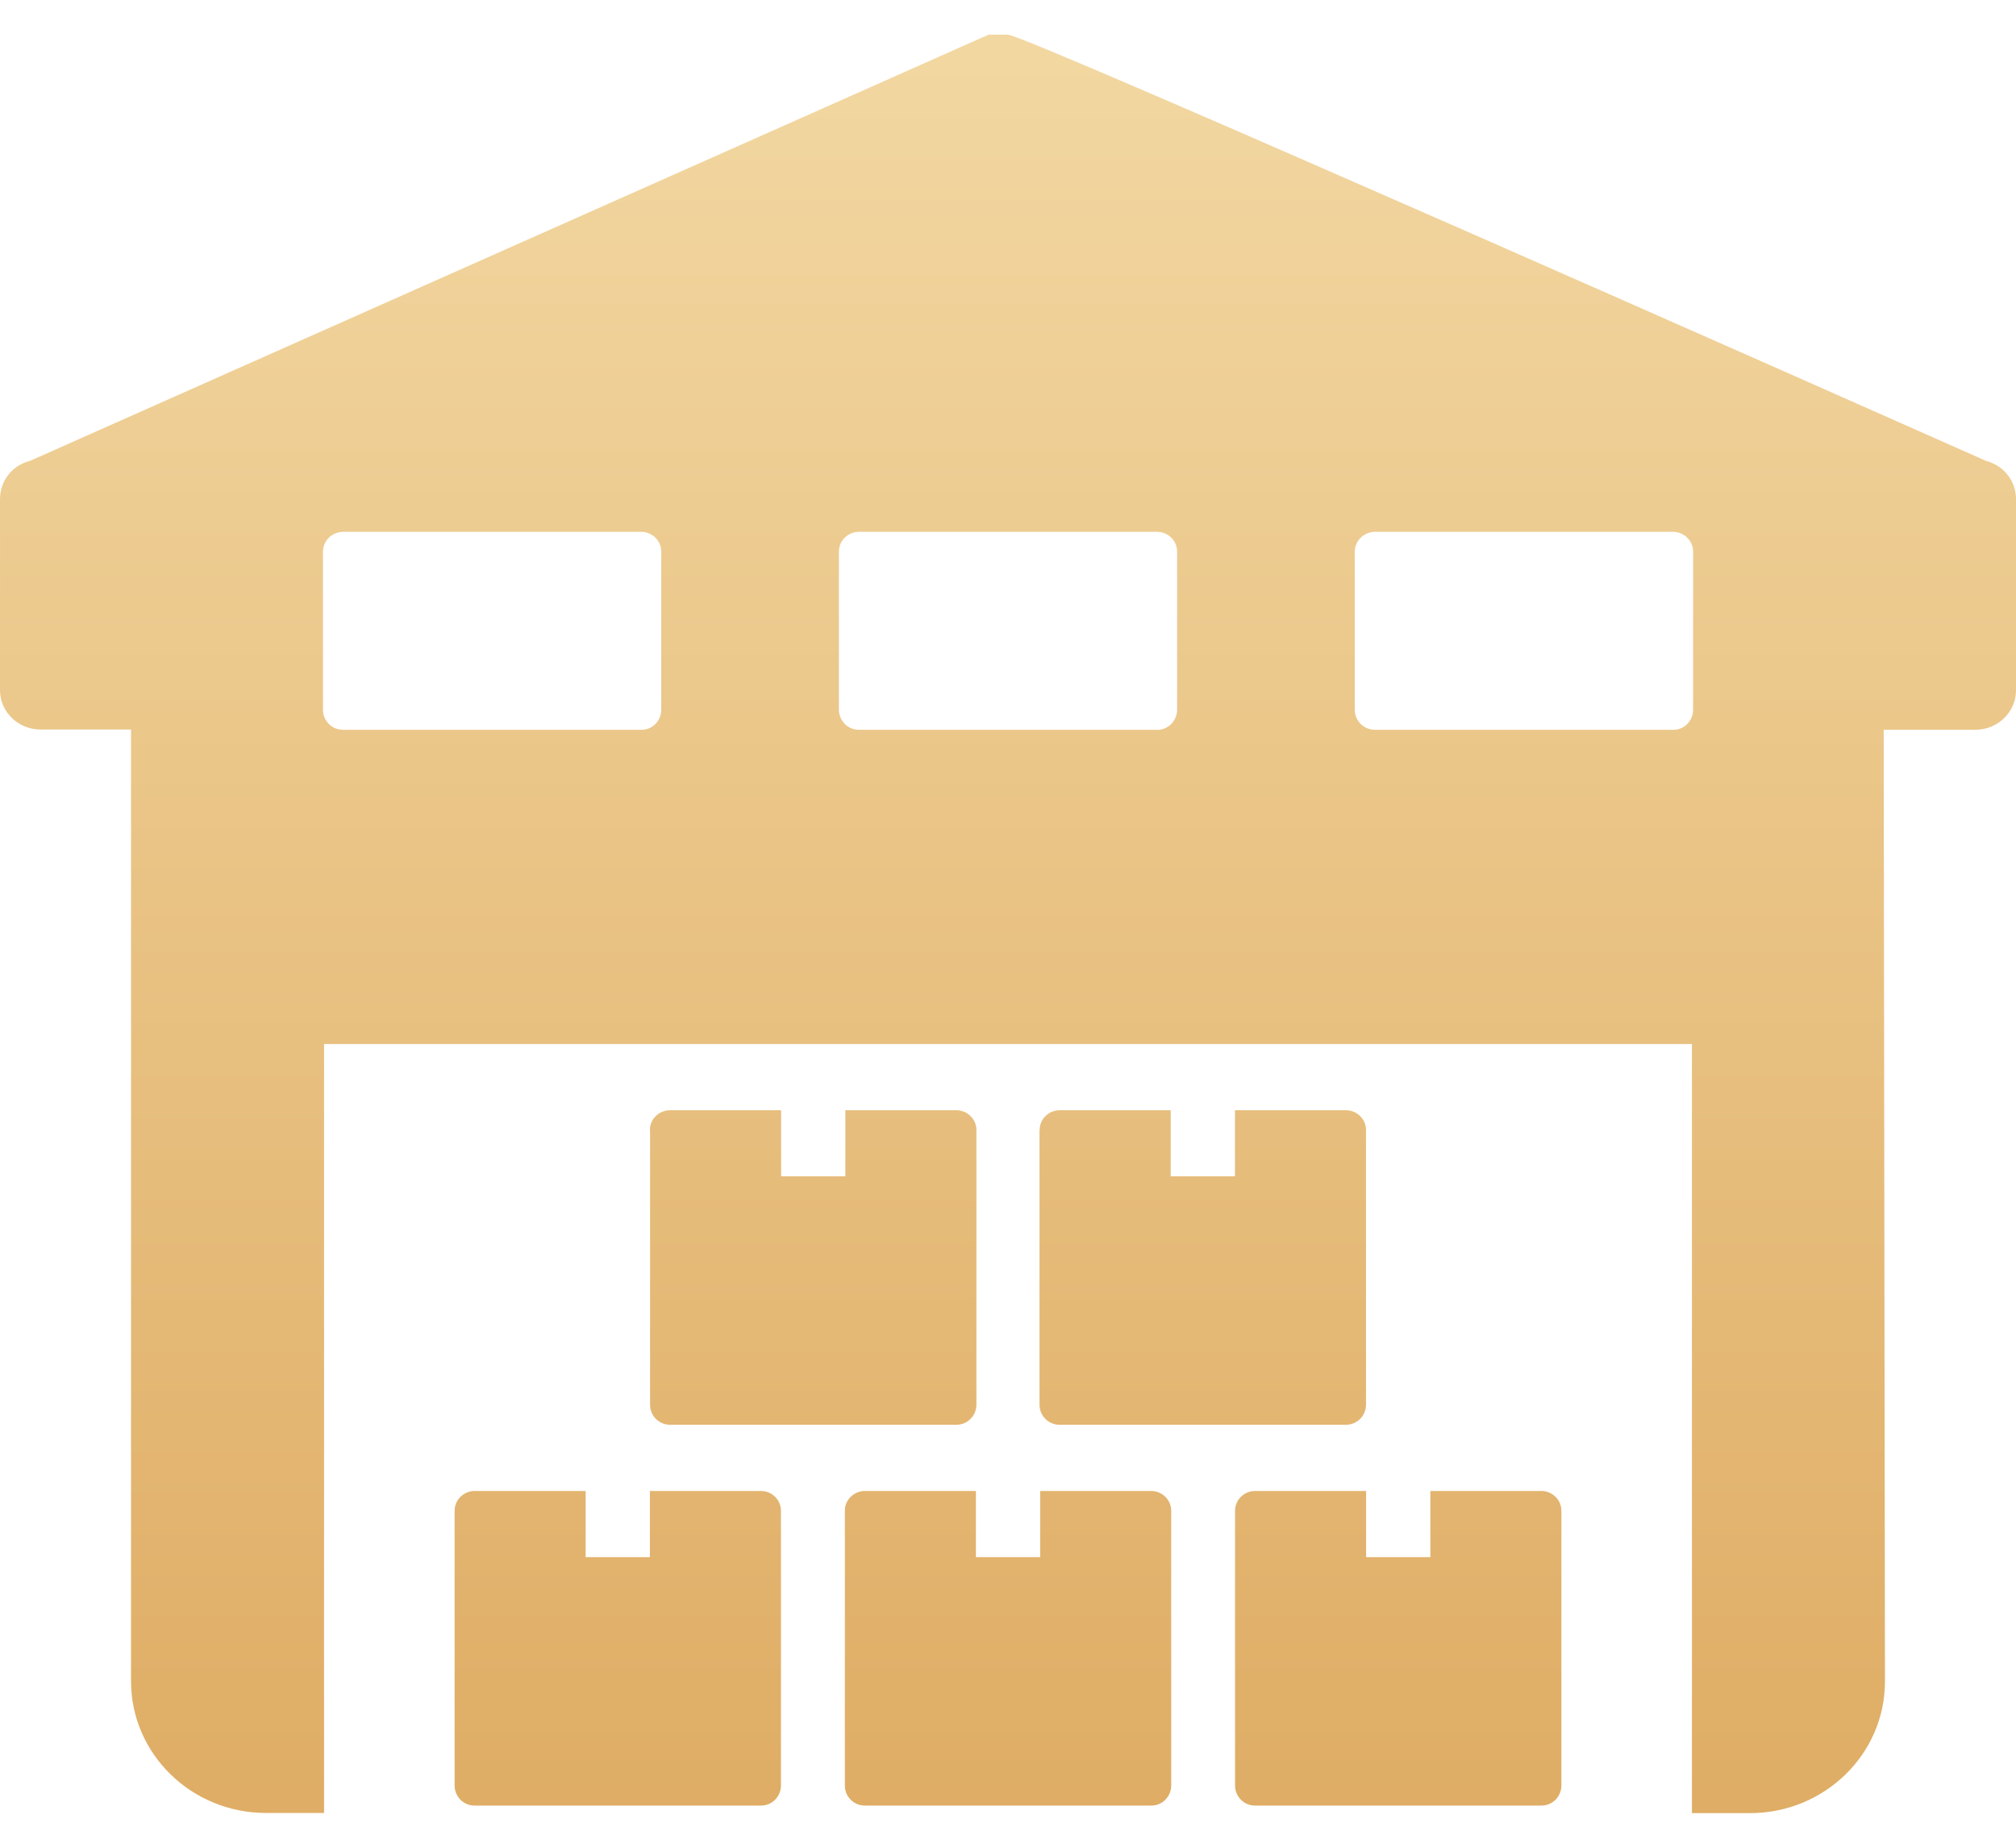 <?xml version="1.0" encoding="UTF-8"?>
<svg width="24px" height="22px" viewBox="0 0 24 22" version="1.1" xmlns="http://www.w3.org/2000/svg" xmlns:xlink="http://www.w3.org/1999/xlink">
    <!-- Generator: Sketch 55.2 (78181) - https://sketchapp.com -->
    <title>仓库</title>
    <desc>Created with Sketch.</desc>
    <defs>
        <linearGradient x1="50%" y1="0.67%" x2="50%" y2="100%" id="linearGradient-1">
            <stop stop-color="#F2D7A1" offset="0%"></stop>
            <stop stop-color="#DFAD65" offset="100%"></stop>
        </linearGradient>
    </defs>
    <g stroke="none" stroke-width="1" fill="none" fill-rule="evenodd">
        <g transform="translate(-420, -170)" fill="url(#linearGradient-1)" fill-rule="nonzero">
            <g transform="translate(167, 170)">
                <g transform="translate(93, 0)">
                    <g transform="translate(160, 0)">
                        <g>
                            <path d="M23.789,5.552 L23.789,5.552 C23.744,5.523 23.696,5.502 23.645,5.488 C22.319,4.899 12.207,0.413 12,0.413 L11.768,0.413 L0.356,5.488 L0.356,5.488 C0.147,5.538 9.34852676e-05,5.726 9.34852676e-05,5.942 L9.34852676e-05,8.217 C9.34852676e-05,8.476 0.216,8.686 0.483,8.686 L1.56,8.686 L1.56,20.019 C1.56,20.884 2.28,21.586 3.168,21.586 L3.858,21.586 L3.858,12.431 L20.142,12.431 L20.142,21.588 L20.832,21.588 C21.72,21.588 22.44,20.886 22.44,20.021 L22.425,8.689 L23.517,8.689 C23.784,8.689 24,8.477 24,8.219 L24,5.942 L24,5.942 C24,5.784 23.92,5.638 23.789,5.552 L23.789,5.552 Z M7.631,8.689 L4.085,8.689 L4.085,8.689 C3.954,8.691 3.846,8.585 3.845,8.453 C3.845,8.453 3.845,8.453 3.845,8.453 L3.845,6.568 C3.845,6.506 3.87,6.447 3.915,6.402 L3.915,6.402 C3.961,6.358 4.021,6.333 4.085,6.332 L7.631,6.332 C7.766,6.332 7.872,6.438 7.872,6.568 L7.872,8.454 L7.872,8.454 C7.87,8.586 7.763,8.692 7.632,8.69 C7.632,8.69 7.632,8.69 7.632,8.69 L7.631,8.689 Z M13.773,8.689 L10.227,8.689 L10.227,8.689 C10.096,8.691 9.989,8.585 9.987,8.453 C9.987,8.453 9.987,8.453 9.987,8.453 L9.987,6.568 C9.987,6.506 10.011,6.447 10.056,6.402 L10.056,6.402 C10.102,6.357 10.163,6.332 10.227,6.332 L13.773,6.332 C13.907,6.332 14.013,6.438 14.013,6.568 L14.013,8.454 L14.013,8.454 C14.011,8.586 13.904,8.692 13.773,8.69 C13.773,8.69 13.773,8.69 13.773,8.69 L13.773,8.689 Z M19.916,8.689 L16.37,8.689 L16.37,8.689 C16.239,8.691 16.131,8.586 16.128,8.455 C16.128,8.454 16.128,8.453 16.128,8.453 L16.128,6.568 C16.128,6.506 16.154,6.447 16.199,6.402 L16.199,6.402 C16.245,6.357 16.306,6.332 16.37,6.332 L19.916,6.332 C20.048,6.332 20.156,6.438 20.156,6.568 L20.156,8.454 L20.156,8.454 C20.154,8.586 20.047,8.692 19.916,8.69 C19.916,8.69 19.916,8.69 19.916,8.69 L19.916,8.689 Z M7.737,13.453 C7.737,13.323 7.845,13.219 7.979,13.219 L9.299,13.219 L9.299,14.005 L10.064,14.005 L10.064,13.219 L11.384,13.219 C11.516,13.219 11.624,13.325 11.624,13.453 L11.624,16.729 L11.624,16.729 C11.621,16.861 11.514,16.965 11.384,16.964 L7.979,16.964 L7.979,16.964 C7.848,16.965 7.741,16.861 7.739,16.729 L7.739,13.453 L7.737,13.453 Z M12.377,13.453 C12.377,13.323 12.485,13.219 12.617,13.219 L13.937,13.219 L13.937,14.005 L14.702,14.005 L14.702,13.219 L16.022,13.219 C16.155,13.219 16.262,13.325 16.262,13.453 L16.262,16.729 L16.262,16.729 C16.259,16.861 16.152,16.965 16.022,16.964 L12.615,16.964 L12.615,16.964 C12.485,16.965 12.378,16.861 12.375,16.729 L12.375,13.453 L12.377,13.453 Z M7.737,17.752 L9.057,17.752 C9.191,17.752 9.297,17.858 9.297,17.988 L9.297,21.262 L9.297,21.262 C9.295,21.394 9.188,21.5 9.057,21.498 C9.057,21.498 9.057,21.498 9.057,21.498 L5.652,21.498 L5.652,21.498 C5.521,21.5 5.414,21.394 5.412,21.262 C5.412,21.262 5.412,21.262 5.412,21.262 L5.412,17.988 C5.412,17.858 5.52,17.752 5.652,17.752 L6.972,17.752 L6.972,18.54 L7.737,18.54 L7.737,17.753 L7.737,17.752 Z M12.383,17.752 L13.703,17.752 C13.836,17.752 13.943,17.858 13.943,17.988 L13.943,21.262 L13.943,21.262 C13.941,21.394 13.834,21.5 13.703,21.498 C13.703,21.498 13.703,21.498 13.703,21.498 L10.298,21.498 L10.298,21.498 C10.167,21.5 10.059,21.394 10.058,21.262 C10.058,21.262 10.058,21.262 10.058,21.262 L10.058,17.988 C10.058,17.924 10.082,17.865 10.128,17.821 L10.128,17.821 C10.174,17.777 10.234,17.752 10.298,17.752 L11.618,17.752 L11.618,18.54 L12.383,18.54 L12.383,17.753 L12.383,17.752 Z M17.028,17.752 L18.348,17.752 C18.48,17.752 18.588,17.858 18.588,17.988 L18.588,21.262 L18.588,21.262 C18.586,21.394 18.479,21.5 18.348,21.498 C18.348,21.498 18.348,21.498 18.348,21.498 L14.943,21.498 L14.943,21.498 C14.812,21.5 14.705,21.394 14.703,21.262 C14.703,21.262 14.703,21.262 14.703,21.262 L14.703,17.988 C14.703,17.858 14.81,17.752 14.943,17.752 L16.263,17.752 L16.263,18.54 L17.028,18.54 L17.028,17.753 L17.028,17.752 Z"></path>
                        </g>
                    </g>
                </g>
            </g>
        </g>
    </g>
</svg>